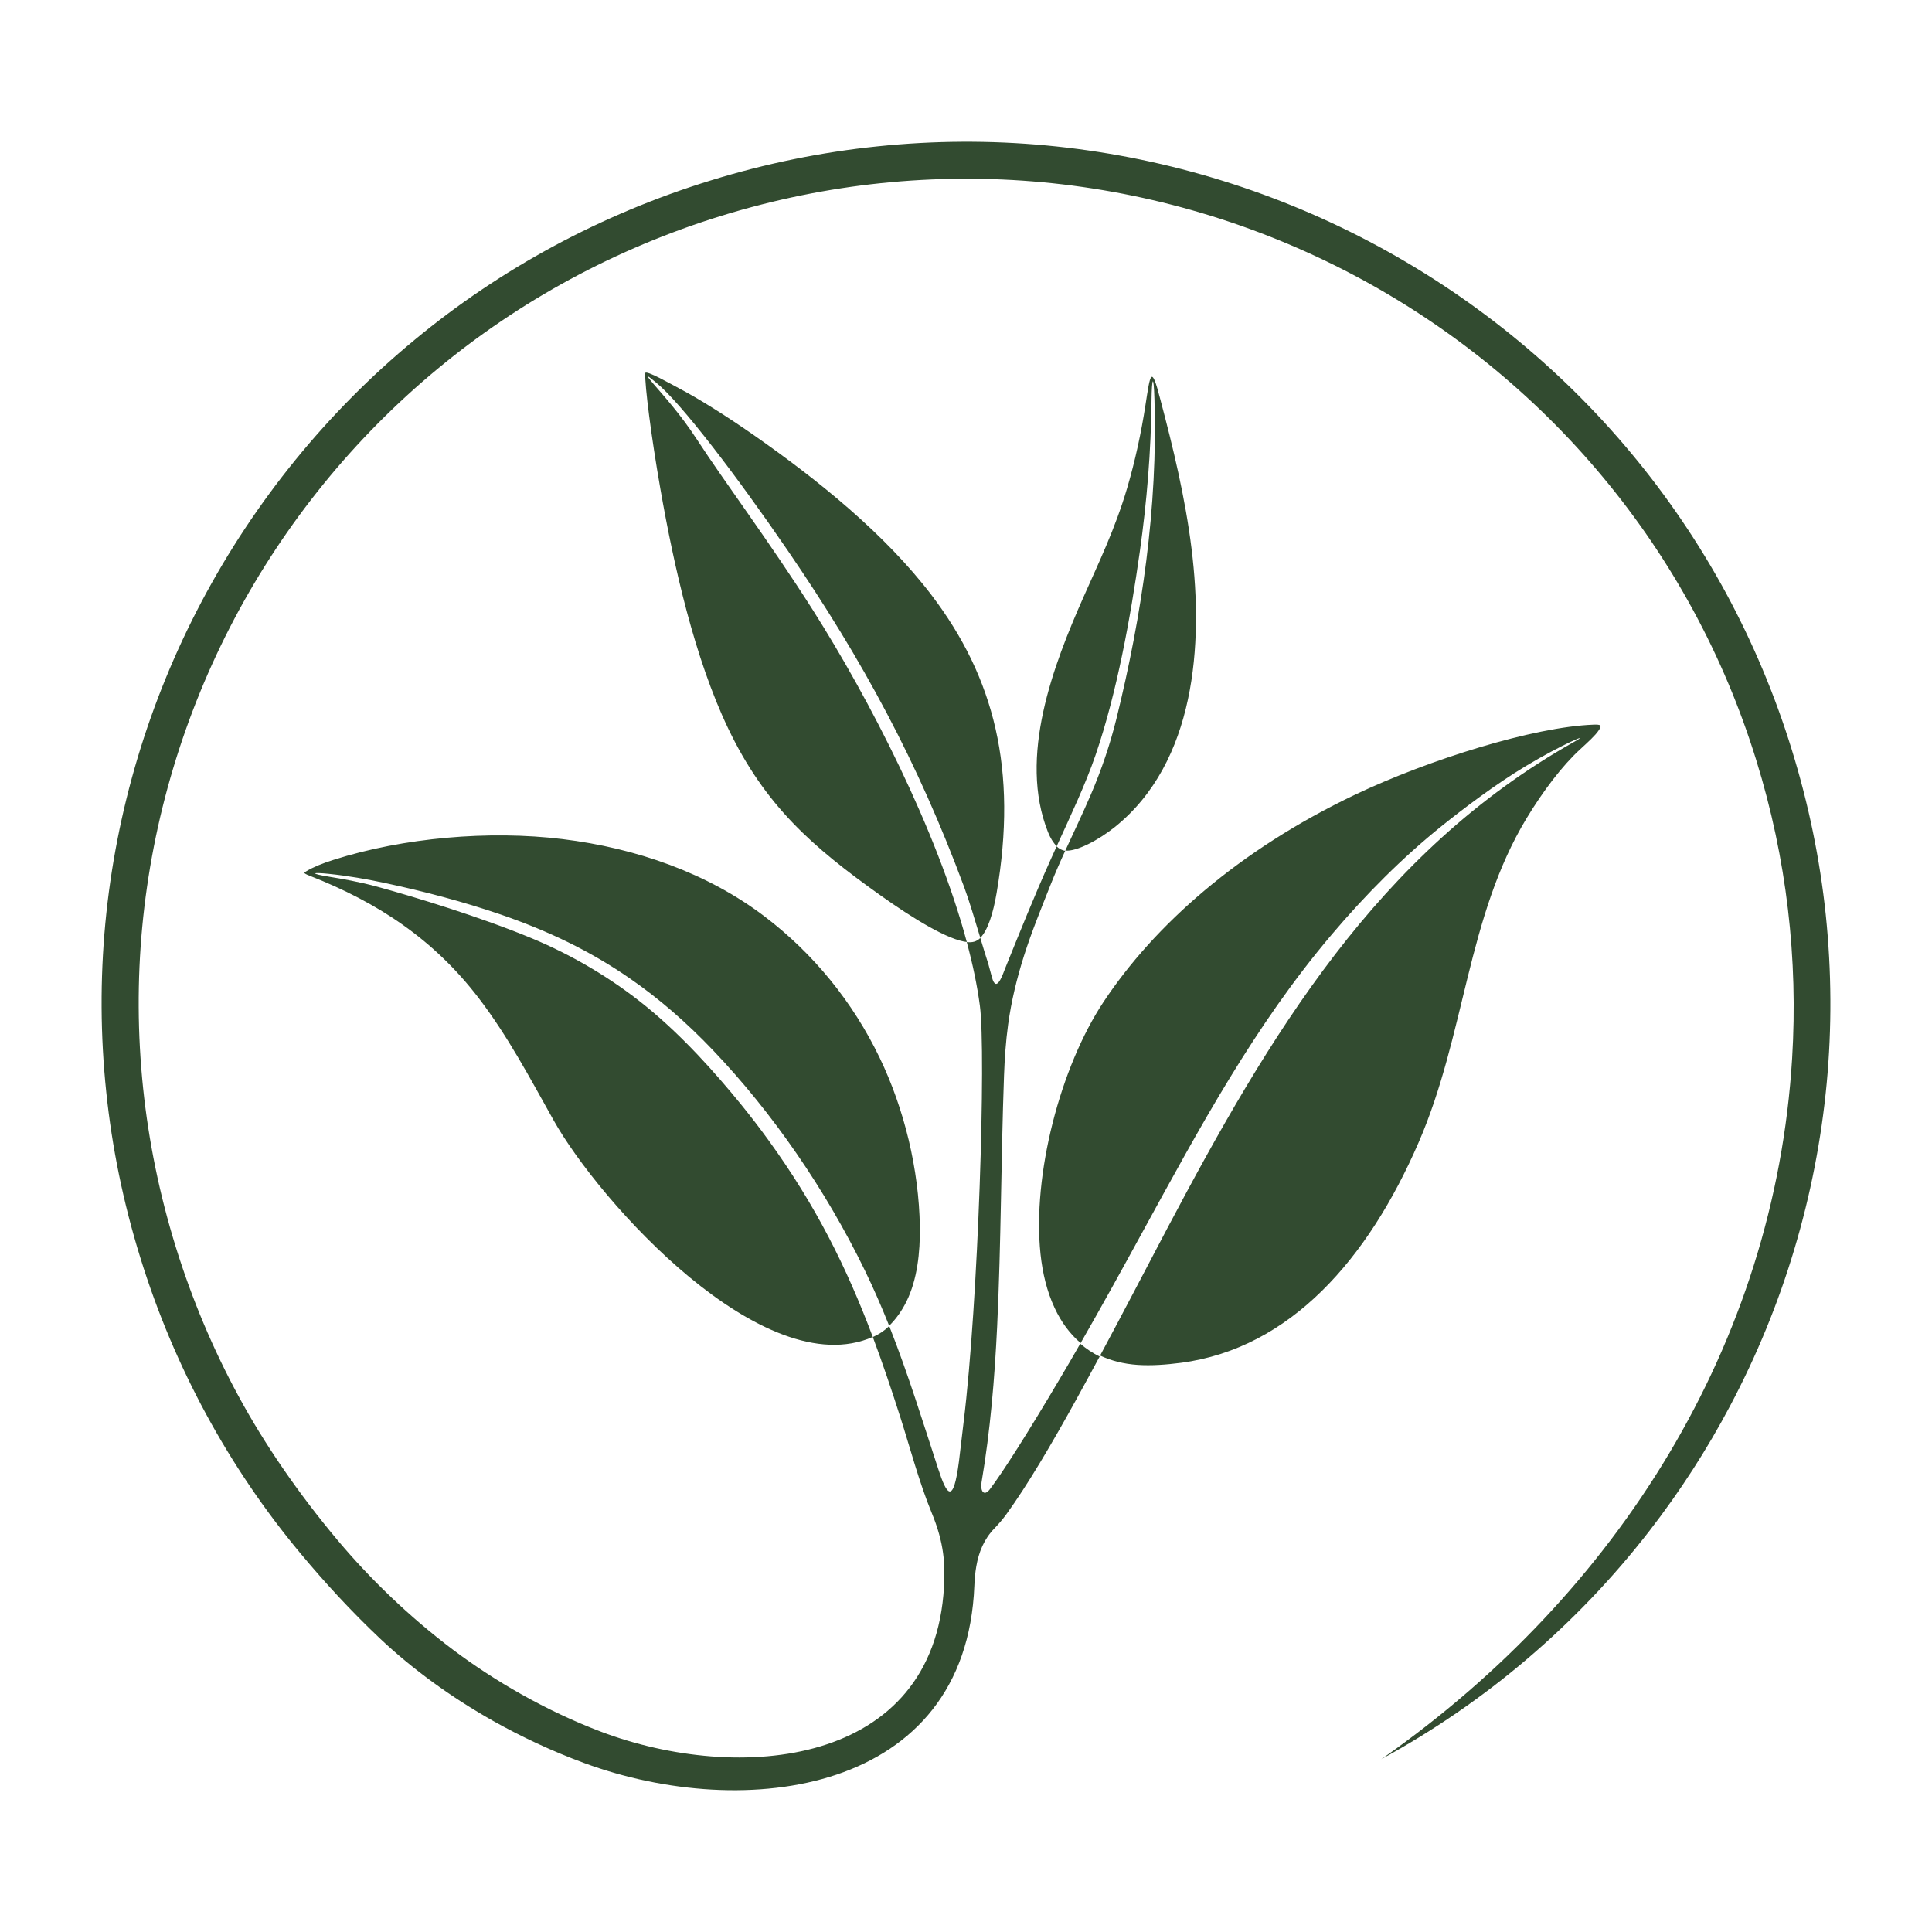 <svg xmlns="http://www.w3.org/2000/svg" xmlns:xlink="http://www.w3.org/1999/xlink" width="500" zoomAndPan="magnify" viewBox="0 0 375 375" height="500" preserveAspectRatio="xMidYMid meet" version="1.2"><defs><clipPath id="edbe8137da"><path d="M 19.719 27.512 L 355.277 27.512 L 355.277 347.48 L 19.719 347.48 Z M 19.719 27.512 "/></clipPath></defs><g id="38bce42c85"><rect x="0" width="375" y="0" height="375" style="fill:#ffffff;fill-opacity:1;stroke:none;"/><rect x="0" width="375" y="0" height="375" style="fill:#ffffff;fill-opacity:1;stroke:none;"/><g clip-rule="nonzero" clip-path="url(#edbe8137da)"><path style=" stroke:none;fill-rule:evenodd;fill:#324b30;fill-opacity:1;" d="M 187.992 182.875 C 187.941 182.875 187.898 182.875 187.844 182.859 C 187.898 182.875 187.941 182.875 187.992 182.875 Z M 188.172 182.887 C 188.129 182.887 188.102 182.875 188.062 182.875 C 188.102 182.875 188.129 182.887 188.172 182.887 Z M 125.238 72.434 C 125.266 71.691 130.645 74.777 131.742 75.344 C 135.52 77.32 140.703 80.555 146.422 84.535 C 158.75 93.16 171.754 103.594 180.84 115.547 C 192.988 131.547 197.551 149.398 193.438 173.355 C 192.773 177.215 191.77 180.516 190.277 182.035 C 189.215 178.5 188.117 174.832 187.152 172.207 C 178.152 147.922 167.426 128.078 152.91 106.867 C 143.012 92.402 132.098 78.078 127.305 74.223 C 125.879 73.07 124.805 72.137 126.895 74.586 C 128.648 76.617 132.152 80.488 135.23 85.238 C 140.801 93.793 149.273 105.027 157.719 118.32 C 168.809 135.77 181.816 161.051 187.656 182.844 C 187.695 182.844 187.734 182.859 187.777 182.859 C 184.086 182.508 177.199 178.27 170.859 173.762 C 157.703 164.398 148.523 156.41 141.328 141.371 C 134.824 127.758 130.82 109.984 128.188 94.945 C 126.379 84.645 125.145 74.832 125.238 72.434 Z M 206.297 165.004 C 206.27 164.992 206.242 164.992 206.215 164.98 C 206.242 164.992 206.27 164.992 206.297 165.004 Z M 206.543 165.059 C 206.5 165.059 206.445 165.047 206.406 165.031 C 206.445 165.047 206.5 165.059 206.543 165.059 Z M 206.773 165.102 C 206.715 165.086 206.664 165.086 206.594 165.074 C 206.664 165.086 206.715 165.086 206.773 165.102 Z M 222.332 78.637 C 223.27 72.586 223.445 70.609 225.211 77.496 C 227.668 86.758 230.07 96.637 231.293 106.613 C 233.574 125.113 232.055 147.898 216.426 160.5 C 213.246 163.055 208.945 165.328 206.773 165.102 C 208.441 161.457 210.164 157.898 211.754 154.176 C 213.789 149.414 215.461 144.512 216.695 139.516 C 221.664 119.352 224.734 98.41 224.082 77.617 C 223.918 72.109 223.555 73.613 223.512 77.578 C 223.418 87.555 222.602 97.422 221.23 107.102 C 219.438 119.824 216.777 134.523 212.637 146.582 C 210.734 152.133 207.816 158.32 205.102 164.246 C 204.422 163.57 203.867 162.648 203.418 161.527 C 197.605 146.922 204.438 129.121 210.355 115.777 C 213.289 109.145 216.438 102.66 218.789 94.699 C 220.348 89.395 221.516 83.941 222.332 78.637 Z M 214.184 194.484 C 224.043 179.598 240.457 164.992 263.023 154.246 C 277.402 147.41 297.684 141.09 309.309 140.656 C 309.945 140.629 310.504 140.656 310.625 140.832 C 310.734 140.992 310.637 141.293 310.285 141.793 C 309.676 142.727 308.25 144.023 306.715 145.434 C 303.172 148.68 299.465 153.609 296.312 158.82 C 284.707 177.988 284.434 200.836 275.336 221.789 C 265.547 244.352 250.465 261.73 229.23 264.52 C 226.309 264.898 223.484 265.102 220.809 264.926 C 218.082 264.738 215.664 264.113 213.531 263.113 C 217.945 254.91 222.238 246.625 226.578 238.398 C 246.266 201.188 267.34 165.453 305.531 144 C 309.254 141.914 303.102 144.512 296.18 148.68 C 290.176 152.281 283.852 157.102 279.844 160.324 C 272.227 166.441 265.031 173.68 258.543 181.328 C 243.457 199.102 232.801 218.988 221.664 239.305 C 217.754 246.465 213.82 253.598 209.758 260.676 L 209.758 260.691 C 207.656 258.902 205.969 256.602 204.707 253.883 C 203.199 250.672 202.359 247.098 201.965 243.43 C 200.336 228.07 205.809 207.113 214.184 194.484 Z M 95.762 334.055 C 87.562 329.438 80.039 323.957 73.797 318.07 C 68.176 312.762 62.988 307.117 58.305 301.488 C 51.379 293.176 45.227 284.121 39.961 274.402 C 34.828 264.914 30.539 254.801 27.238 244.121 C 23.926 233.441 21.738 222.684 20.625 211.973 C 19.473 200.984 19.43 190.035 20.438 179.285 C 21.469 168.32 23.586 157.547 26.707 147.113 C 29.859 136.582 34.039 126.391 39.172 116.695 C 44.305 107.004 50.387 97.816 57.34 89.273 C 64.223 80.828 71.949 73.004 80.461 65.98 C 88.797 59.074 97.883 52.941 107.629 47.691 C 117.148 42.574 127.289 38.297 138.004 35.008 C 148.715 31.707 159.508 29.527 170.25 28.418 C 181.285 27.266 192.258 27.223 203.039 28.227 C 214.035 29.258 224.844 31.367 235.309 34.48 C 245.887 37.621 256.098 41.789 265.82 46.906 C 275.539 52.023 284.758 58.086 293.328 65.016 C 301.812 71.879 309.648 79.582 316.695 88.066 C 323.617 96.379 329.77 105.434 335.039 115.152 C 340.168 124.641 344.461 134.754 347.758 145.434 C 351.07 156.113 353.258 166.875 354.383 177.578 C 355.523 188.57 355.566 199.523 354.562 210.27 C 353.527 221.234 351.41 232.008 348.289 242.445 C 345.141 252.988 340.957 263.168 335.824 272.859 C 331.328 281.359 326.09 289.465 320.184 297.102 C 306.09 315.309 288.355 330.426 268.102 341.457 L 268.562 341.148 C 313.871 309.281 344.473 261.043 347.852 205.41 C 349.02 186.27 346.836 166.723 340.887 147.543 C 337.727 137.324 333.625 127.648 328.711 118.578 C 323.672 109.266 317.781 100.602 311.152 92.645 C 304.406 84.523 296.898 77.145 288.793 70.578 C 280.594 63.949 271.766 58.141 262.465 53.242 C 253.164 48.355 243.375 44.359 233.262 41.355 C 223.254 38.379 212.91 36.363 202.371 35.375 C 192.039 34.414 181.531 34.453 170.98 35.551 C 160.703 36.621 150.371 38.703 140.121 41.855 C 119.348 48.262 100.801 58.465 85.051 71.5 C 68.676 85.023 55.305 101.59 45.527 120.039 C 40.625 129.312 36.621 139.07 33.605 149.156 C 30.617 159.145 28.598 169.445 27.605 179.949 C 26.641 190.25 26.684 200.715 27.781 211.246 C 28.855 221.492 30.945 231.789 34.109 242.012 C 37.273 252.23 41.371 261.906 46.289 270.977 C 51.23 280.113 57.867 289.832 65.555 298.984 C 71.73 306.332 79.309 313.723 87.957 320.234 C 96.008 326.285 105.961 332.062 116.59 336.098 C 143.379 346.262 181.312 342.973 183.23 307.957 C 183.457 303.68 183.309 299.578 180.824 293.594 C 178.449 287.844 176.523 280.613 174.812 275.266 C 173.059 269.758 171.309 264.59 169.445 259.605 C 169.434 259.566 169.418 259.551 169.406 259.523 C 170.629 258.984 171.648 258.309 172.598 257.387 C 172.652 257.535 172.707 257.645 172.762 257.809 C 176.266 266.711 179.086 275.863 182.074 285.012 C 183.797 290.32 185.035 292.094 186.133 283.66 C 186.406 281.535 186.676 278.938 187.031 276.082 C 189.922 252.566 191.402 204.312 190.195 195.219 C 189.68 191.332 188.824 187.23 187.684 182.996 C 187.684 182.941 187.668 182.898 187.656 182.859 C 188.672 182.98 189.543 182.805 190.277 182.059 C 190.289 182.113 190.301 182.129 190.316 182.184 C 190.832 183.914 191.348 185.605 191.836 187.109 C 191.945 187.477 192.242 188.598 192.543 189.723 C 193.426 192.957 194.66 189.031 195.191 187.73 C 197.988 180.828 200.609 174.277 203.785 167.172 C 204.207 166.211 204.641 165.277 205.086 164.289 C 205.496 164.695 206.188 165.086 206.758 165.141 C 205.754 167.32 204.805 169.484 203.895 171.785 C 202.102 176.32 200.242 180.844 198.762 185.5 C 197.375 189.871 196.305 194.258 195.68 198.805 C 195.219 202.188 195 205.477 194.879 208.793 C 194.293 224.984 194.32 241.227 193.547 257.414 C 193.059 267.566 192.215 277.73 190.52 287.691 C 190.234 289.398 190.98 290.562 192.133 289.059 C 194.633 285.773 199.535 278.055 205.59 267.824 C 207.004 265.441 208.32 263.195 209.676 260.812 C 210.816 261.773 212.055 262.641 213.449 263.289 C 211.918 266.133 210.477 268.785 208.918 271.613 C 204.152 280.25 199.398 288.316 195.34 293.906 C 194.566 294.977 193.75 295.898 193.031 296.641 C 190.996 298.727 189.977 301.27 189.5 304.016 C 189.285 305.238 189.176 306.48 189.121 307.754 C 187.547 348.156 144.641 353.723 113.387 342.203 C 107.102 339.887 101.141 337.074 95.762 334.055 Z M 175.977 252.555 C 175.109 254.328 173.996 255.938 172.586 257.332 C 171.145 253.719 169.598 250.145 167.887 246.625 C 160.254 230.91 149.938 215.969 138.449 203.906 C 133.156 198.344 127.82 193.758 122.254 189.91 C 114.461 184.512 106.219 180.613 97.121 177.484 C 89.965 175.035 82.336 173.02 74.934 171.438 C 71.27 170.652 67.605 170 63.746 169.605 C 60.746 169.297 59.852 169.512 63.992 170.191 C 66.273 170.57 69.707 171.137 73.375 172.152 C 80.609 174.129 93.359 178.027 103.191 182.113 C 110.859 185.297 118.559 189.75 125.523 195.434 C 132.461 201.105 138.68 208.035 143.883 214.426 C 145.699 216.672 147.465 218.957 149.148 221.289 C 158.383 234.039 164.328 246.004 169.406 259.5 C 148.227 268.812 116.277 233.199 107.453 217.441 C 102.836 209.199 98.531 201.051 92.887 193.688 C 84.195 182.344 73.359 175.172 60.109 169.984 C 59.348 169.688 58.93 169.473 59.145 169.309 C 59.227 169.258 59.32 169.188 59.445 169.121 C 60.719 168.336 62.555 167.59 64.727 166.902 C 78.355 162.57 94.949 161.133 109.152 162.867 C 123.555 164.625 137.391 169.5 148.402 177.879 C 157.879 185.078 165.523 194.461 170.738 205.301 C 175.543 215.277 178.367 226.984 178.543 238.098 C 178.613 243.203 178.016 248.387 175.977 252.555 "/></g></g></svg>